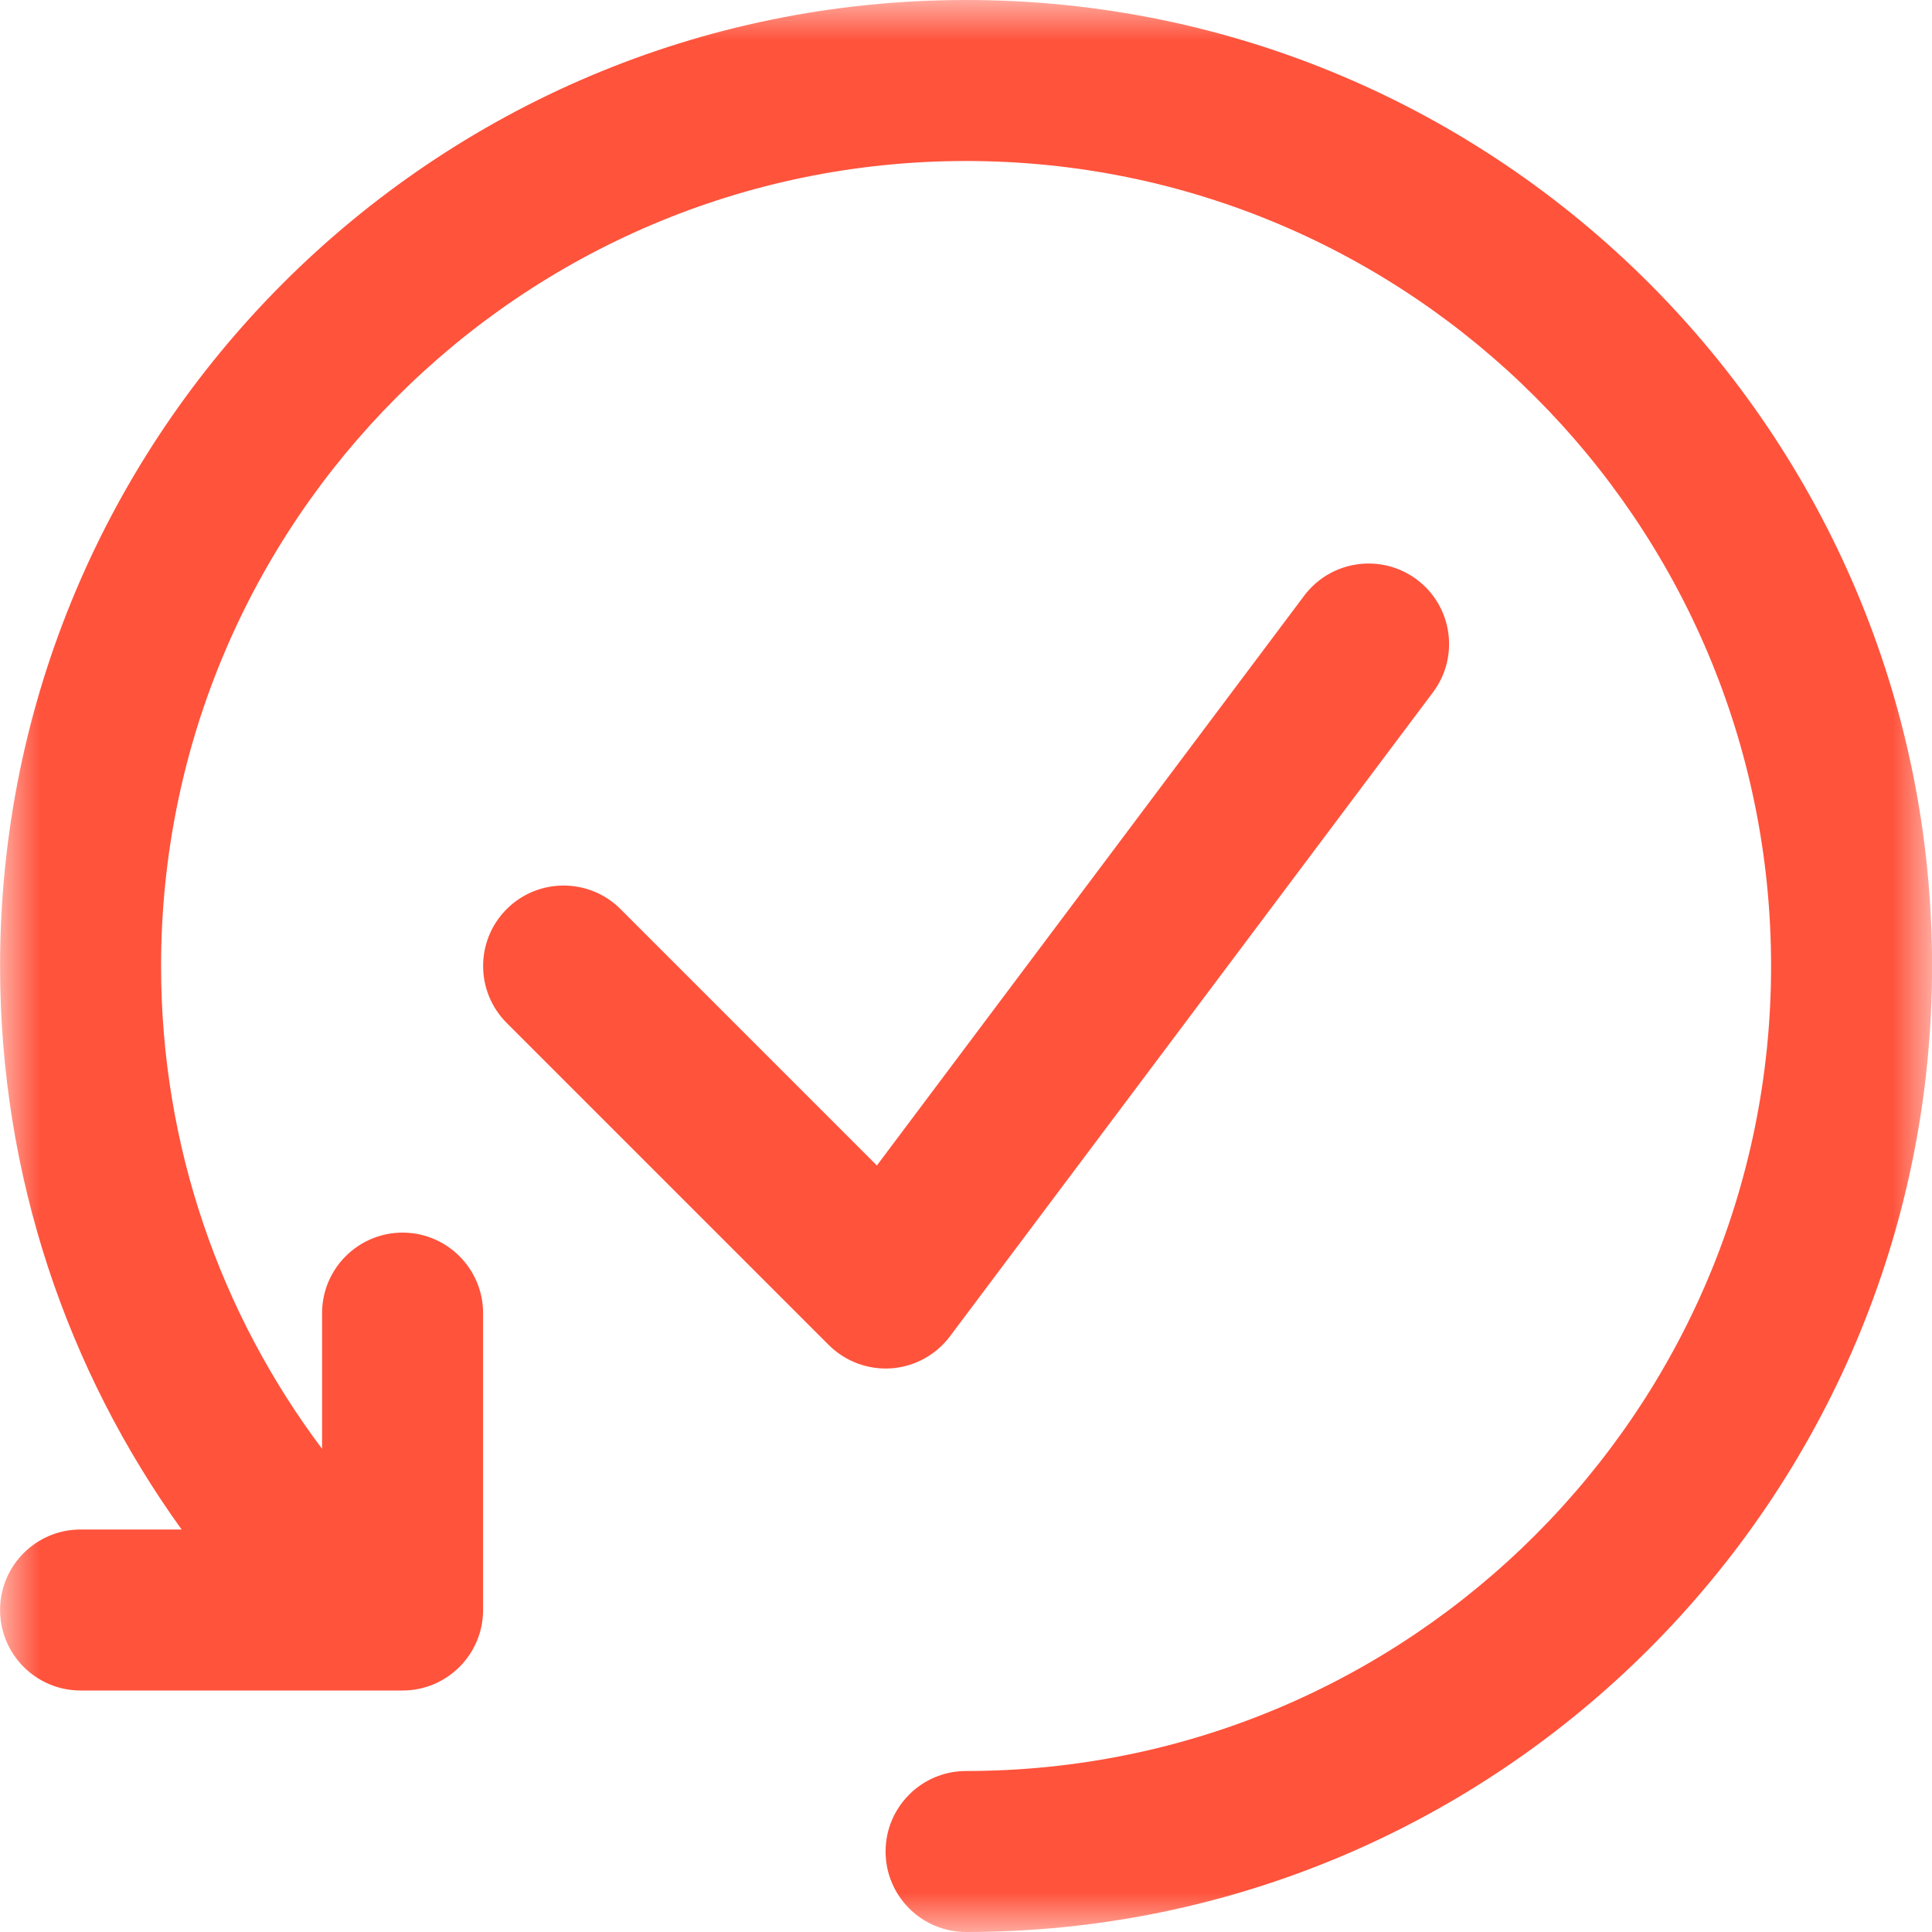 <svg xmlns="http://www.w3.org/2000/svg" width="24" height="24" viewBox="0 0 24 24" fill="none">
    <g clip-path="url(#clip0_3151_136)">
        <mask id="mask0_3151_136" style="mask-type:luminance" maskUnits="userSpaceOnUse" x="0" y="-1" width="24" height="25">
            <path d="M24 -0H0V24H24V-0Z" fill="white"/>
        </mask>
        <g mask="url(#mask0_3151_136)">
            <path fill-rule="evenodd" clip-rule="evenodd" d="M2.256 19C0.837 17.029 0.001 14.611 0.001 12.001C0.001 5.378 5.378 0 12.001 0C18.624 0 24.001 5.378 24.001 12.001C24.001 18.623 18.624 24 12.001 24C11.449 24 11.001 23.552 11.001 23C11.001 22.448 11.449 22 12.001 22C17.52 22 22.001 17.52 22.001 12.001C22.001 6.481 17.52 2 12.001 2C6.482 2 2.001 6.481 2.001 12.001C2.001 14.249 2.745 16.326 4.001 17.998V16.312C4.001 15.761 4.449 15.312 5.001 15.312C5.553 15.312 6.001 15.761 6.001 16.312V20C6.001 20.552 5.553 21 5.001 21H1.001C0.449 21 0.001 20.552 0.001 20C0.001 19.448 0.449 19 1.001 19H2.256Z" fill="#FF533C"/>
            <path fill-rule="evenodd" clip-rule="evenodd" d="M6.294 12.707C5.904 12.317 5.904 11.683 6.294 11.293C6.684 10.903 7.318 10.903 7.708 11.293L10.893 14.478L16.201 7.4C16.532 6.959 17.159 6.869 17.601 7.2C18.043 7.531 18.132 8.159 17.801 8.6L11.801 16.6C11.627 16.832 11.361 16.977 11.072 16.998C10.783 17.018 10.499 16.912 10.294 16.707L6.294 12.707Z" fill="#FF533C"/>
        </g>
    </g>
    <defs>
        <clipPath id="clip0_3151_136">
            <rect width="24" height="24" fill="white"/>
        </clipPath>
    </defs>
</svg>